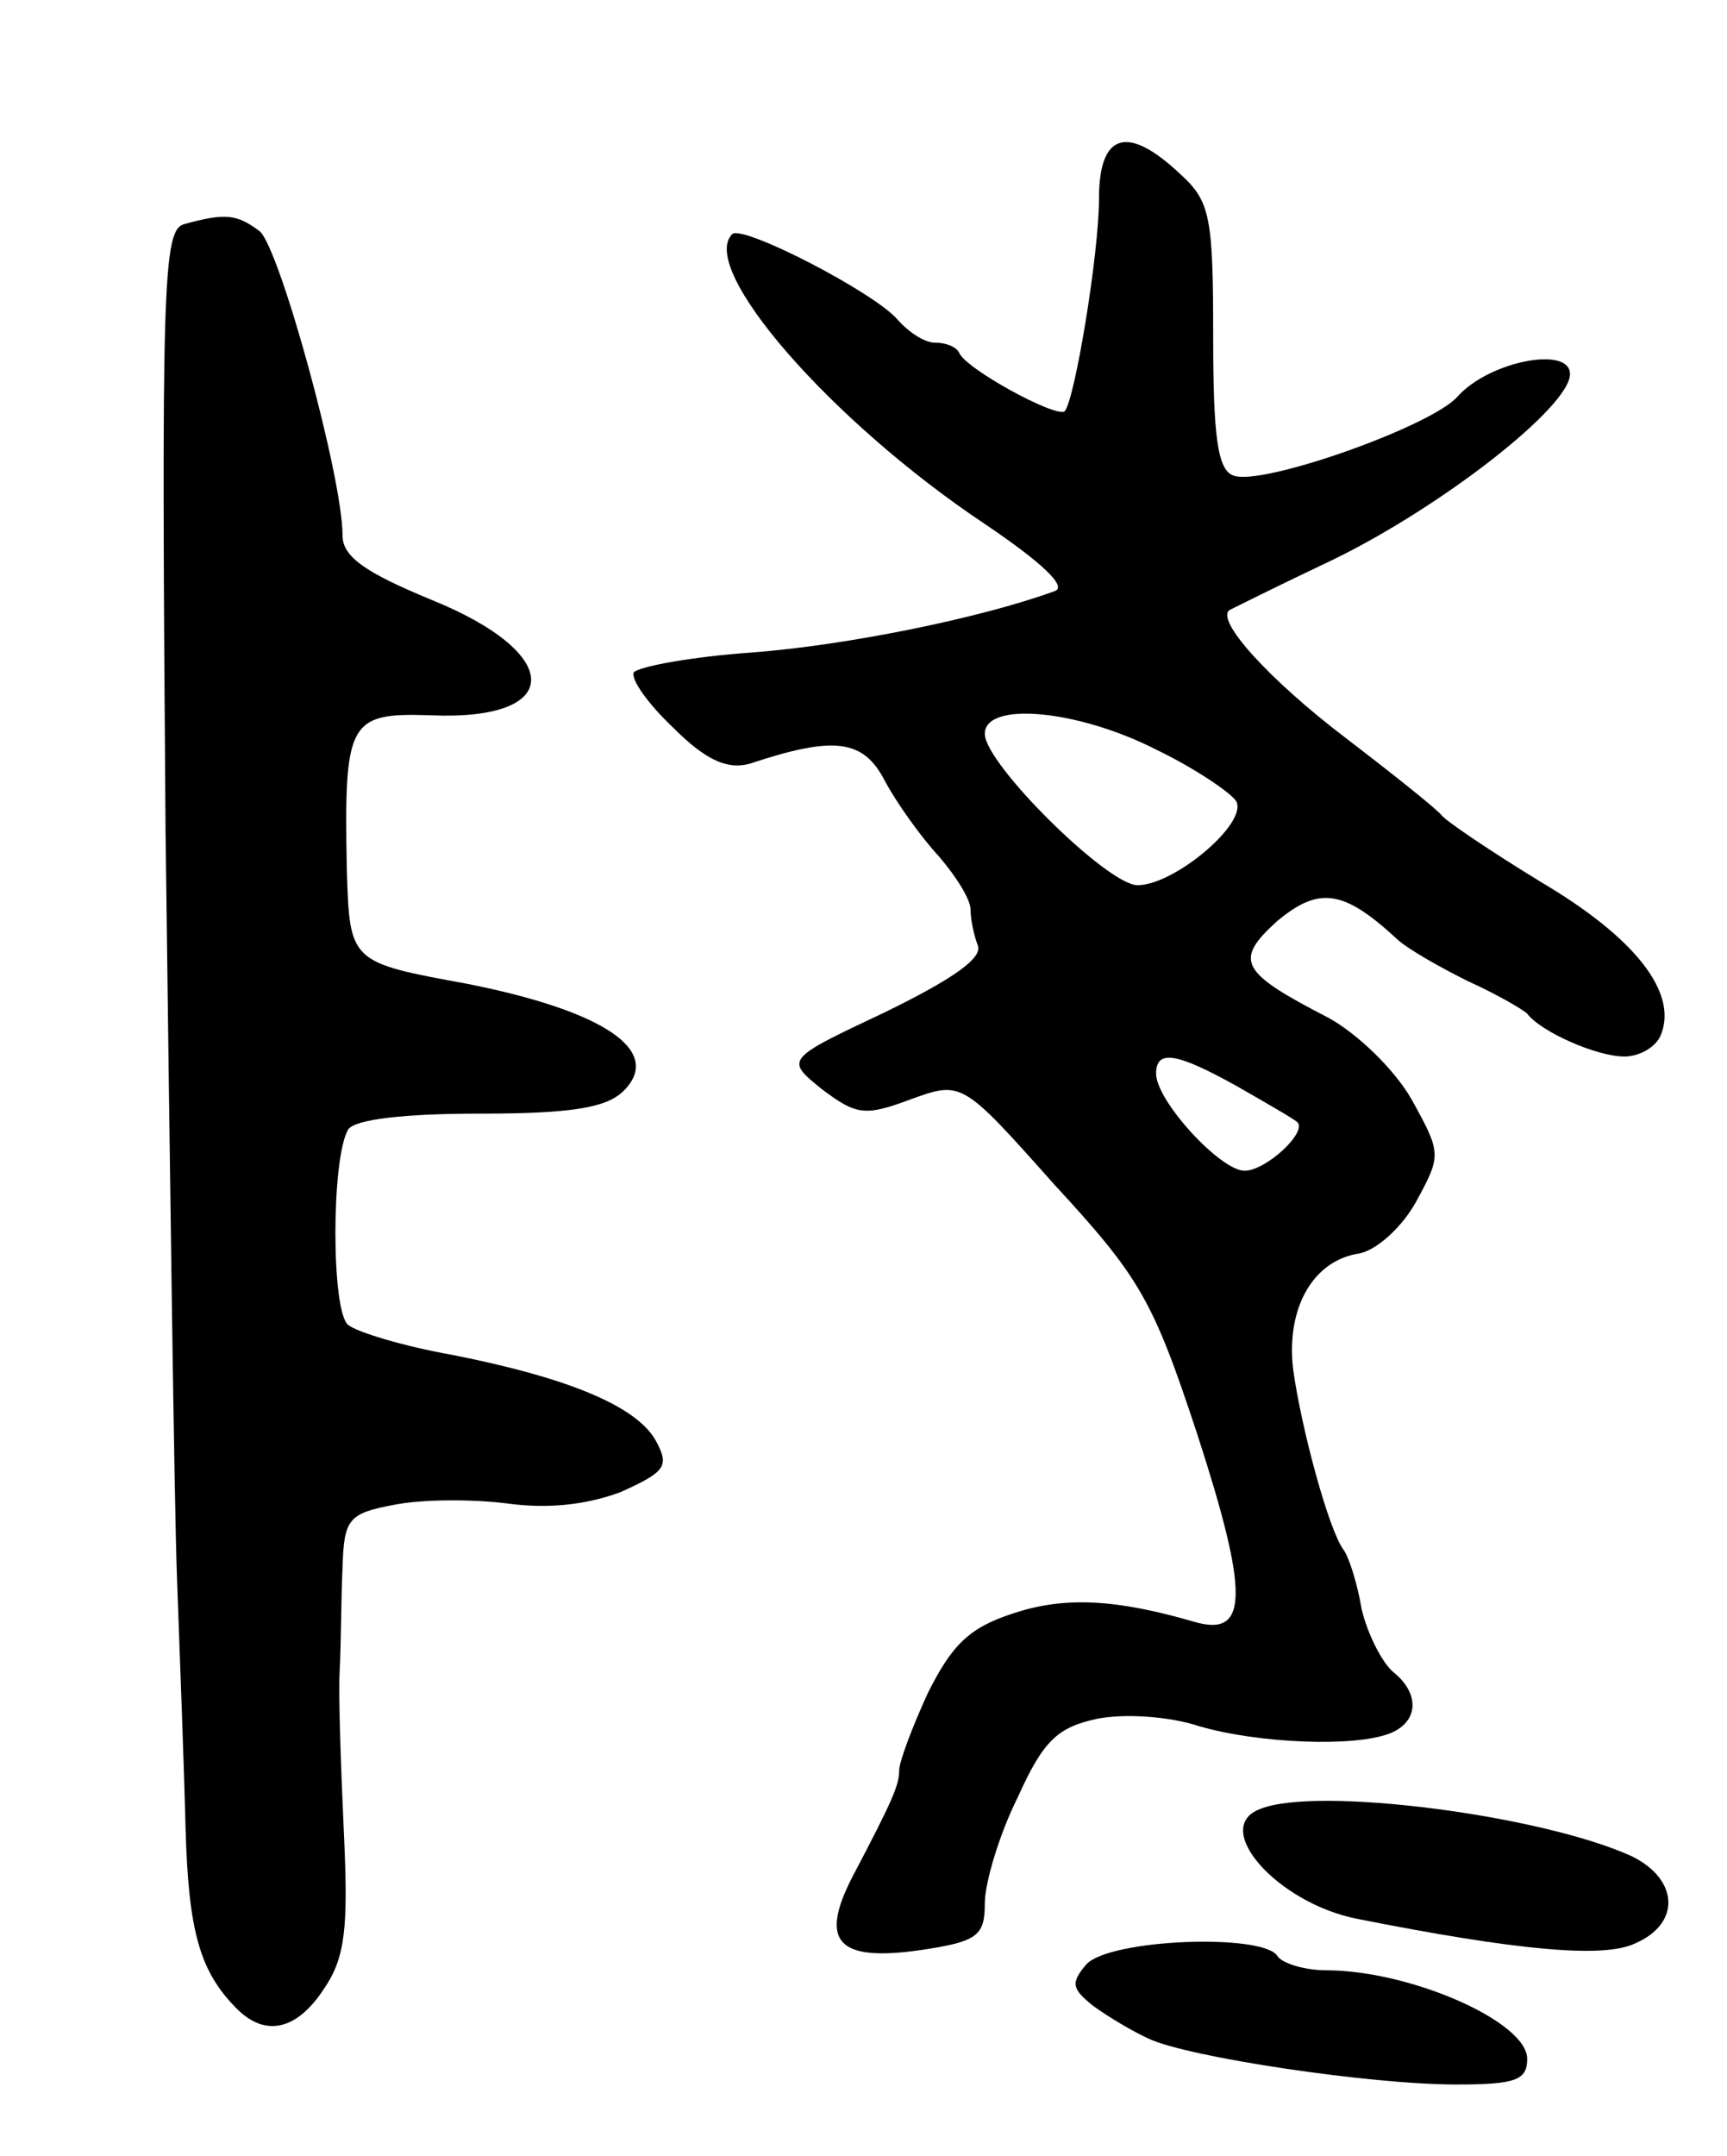 <svg version="1.0" xmlns="http://www.w3.org/2000/svg"
 width="121pt" height="151pt" viewBox="0 0 121 151"
 preserveAspectRatio="xMidYMid meet">
<g transform="translate(0,151) scale(0.1,-0.1)"
fill="#000000" stroke="none">
<path d="M770 1371 c0 -39 -17 -141 -24 -149 -6 -5 -70 30 -74 41 -2 4 -9 7
-17 7 -7 0 -18 7 -26 16 -16 19 -109 67 -116 60 -24 -24 69 -131 177 -203 40
-27 58 -44 49 -47 -52 -19 -146 -38 -212 -43 -43 -3 -80 -10 -83 -14 -2 -5 10
-22 28 -39 23 -23 38 -29 53 -25 60 20 80 17 95 -12 8 -15 25 -39 38 -53 12
-14 22 -30 22 -37 0 -6 2 -17 5 -25 4 -9 -18 -24 -65 -47 -70 -33 -70 -33 -44
-54 24 -18 30 -19 62 -7 36 13 36 13 101 -60 60 -65 69 -81 100 -175 36 -111
36 -142 -2 -131 -55 16 -91 18 -127 6 -31 -10 -43 -22 -60 -56 -11 -24 -20
-48 -20 -54 0 -10 -4 -20 -33 -75 -23 -45 -10 -59 47 -51 41 6 46 10 46 33 0
14 10 48 23 74 18 40 28 49 55 55 19 4 51 2 72 -5 41 -12 109 -15 134 -5 20 8
21 28 2 43 -8 7 -18 27 -22 44 -3 18 -9 37 -13 42 -10 14 -29 83 -35 126 -5
43 14 76 46 81 12 2 30 18 40 36 18 33 18 34 -3 72 -12 21 -38 46 -58 57 -62
32 -67 40 -36 68 29 24 46 22 83 -12 7 -7 30 -20 50 -30 20 -9 39 -20 42 -23
10 -13 49 -30 68 -30 11 0 23 7 26 16 11 29 -18 67 -84 106 -36 22 -67 43 -70
47 -3 4 -33 28 -67 54 -54 41 -93 84 -81 90 2 1 34 17 72 35 76 37 166 107
166 130 0 20 -57 9 -79 -16 -19 -21 -138 -63 -157 -55 -11 4 -14 28 -14 97 0
84 -2 95 -23 114 -37 35 -57 29 -57 -17z m40 -386 c27 -13 52 -30 56 -36 9
-15 -43 -59 -69 -59 -21 0 -107 85 -107 106 0 23 65 17 120 -11z m57 -236 c21
-12 40 -23 42 -25 7 -7 -22 -34 -37 -34 -17 0 -62 49 -62 68 0 17 14 15 57 -9z"/>
<path d="M129 1353 c-15 -4 -16 -43 -13 -426 3 -232 6 -467 8 -522 2 -55 5
-134 6 -175 2 -73 10 -101 36 -127 20 -20 42 -15 61 14 15 22 17 43 14 108 -2
44 -4 96 -3 115 1 19 1 52 2 72 1 34 4 38 36 44 20 4 55 4 79 1 29 -4 56 -1
80 8 31 14 34 18 25 35 -13 25 -62 45 -143 61 -34 6 -67 16 -73 21 -12 9 -12
117 0 137 5 7 39 11 92 11 64 0 89 4 101 16 28 28 -14 56 -110 75 -82 15 -82
15 -84 80 -2 104 1 110 59 108 93 -4 94 43 0 81 -46 19 -62 30 -62 45 0 41
-44 201 -58 213 -16 12 -24 13 -53 5z"/>
<path d="M883 243 c-35 -13 12 -66 68 -77 111 -22 173 -28 195 -17 32 14 30
45 -3 61 -64 29 -221 49 -260 33z"/>
<path d="M761 134 c-11 -13 -10 -17 5 -29 11 -8 28 -18 39 -23 28 -13 155 -32
215 -32 42 0 50 3 50 18 0 26 -82 62 -141 62 -15 0 -31 5 -34 10 -10 16 -118
12 -134 -6z"/>
</g>
</svg>
